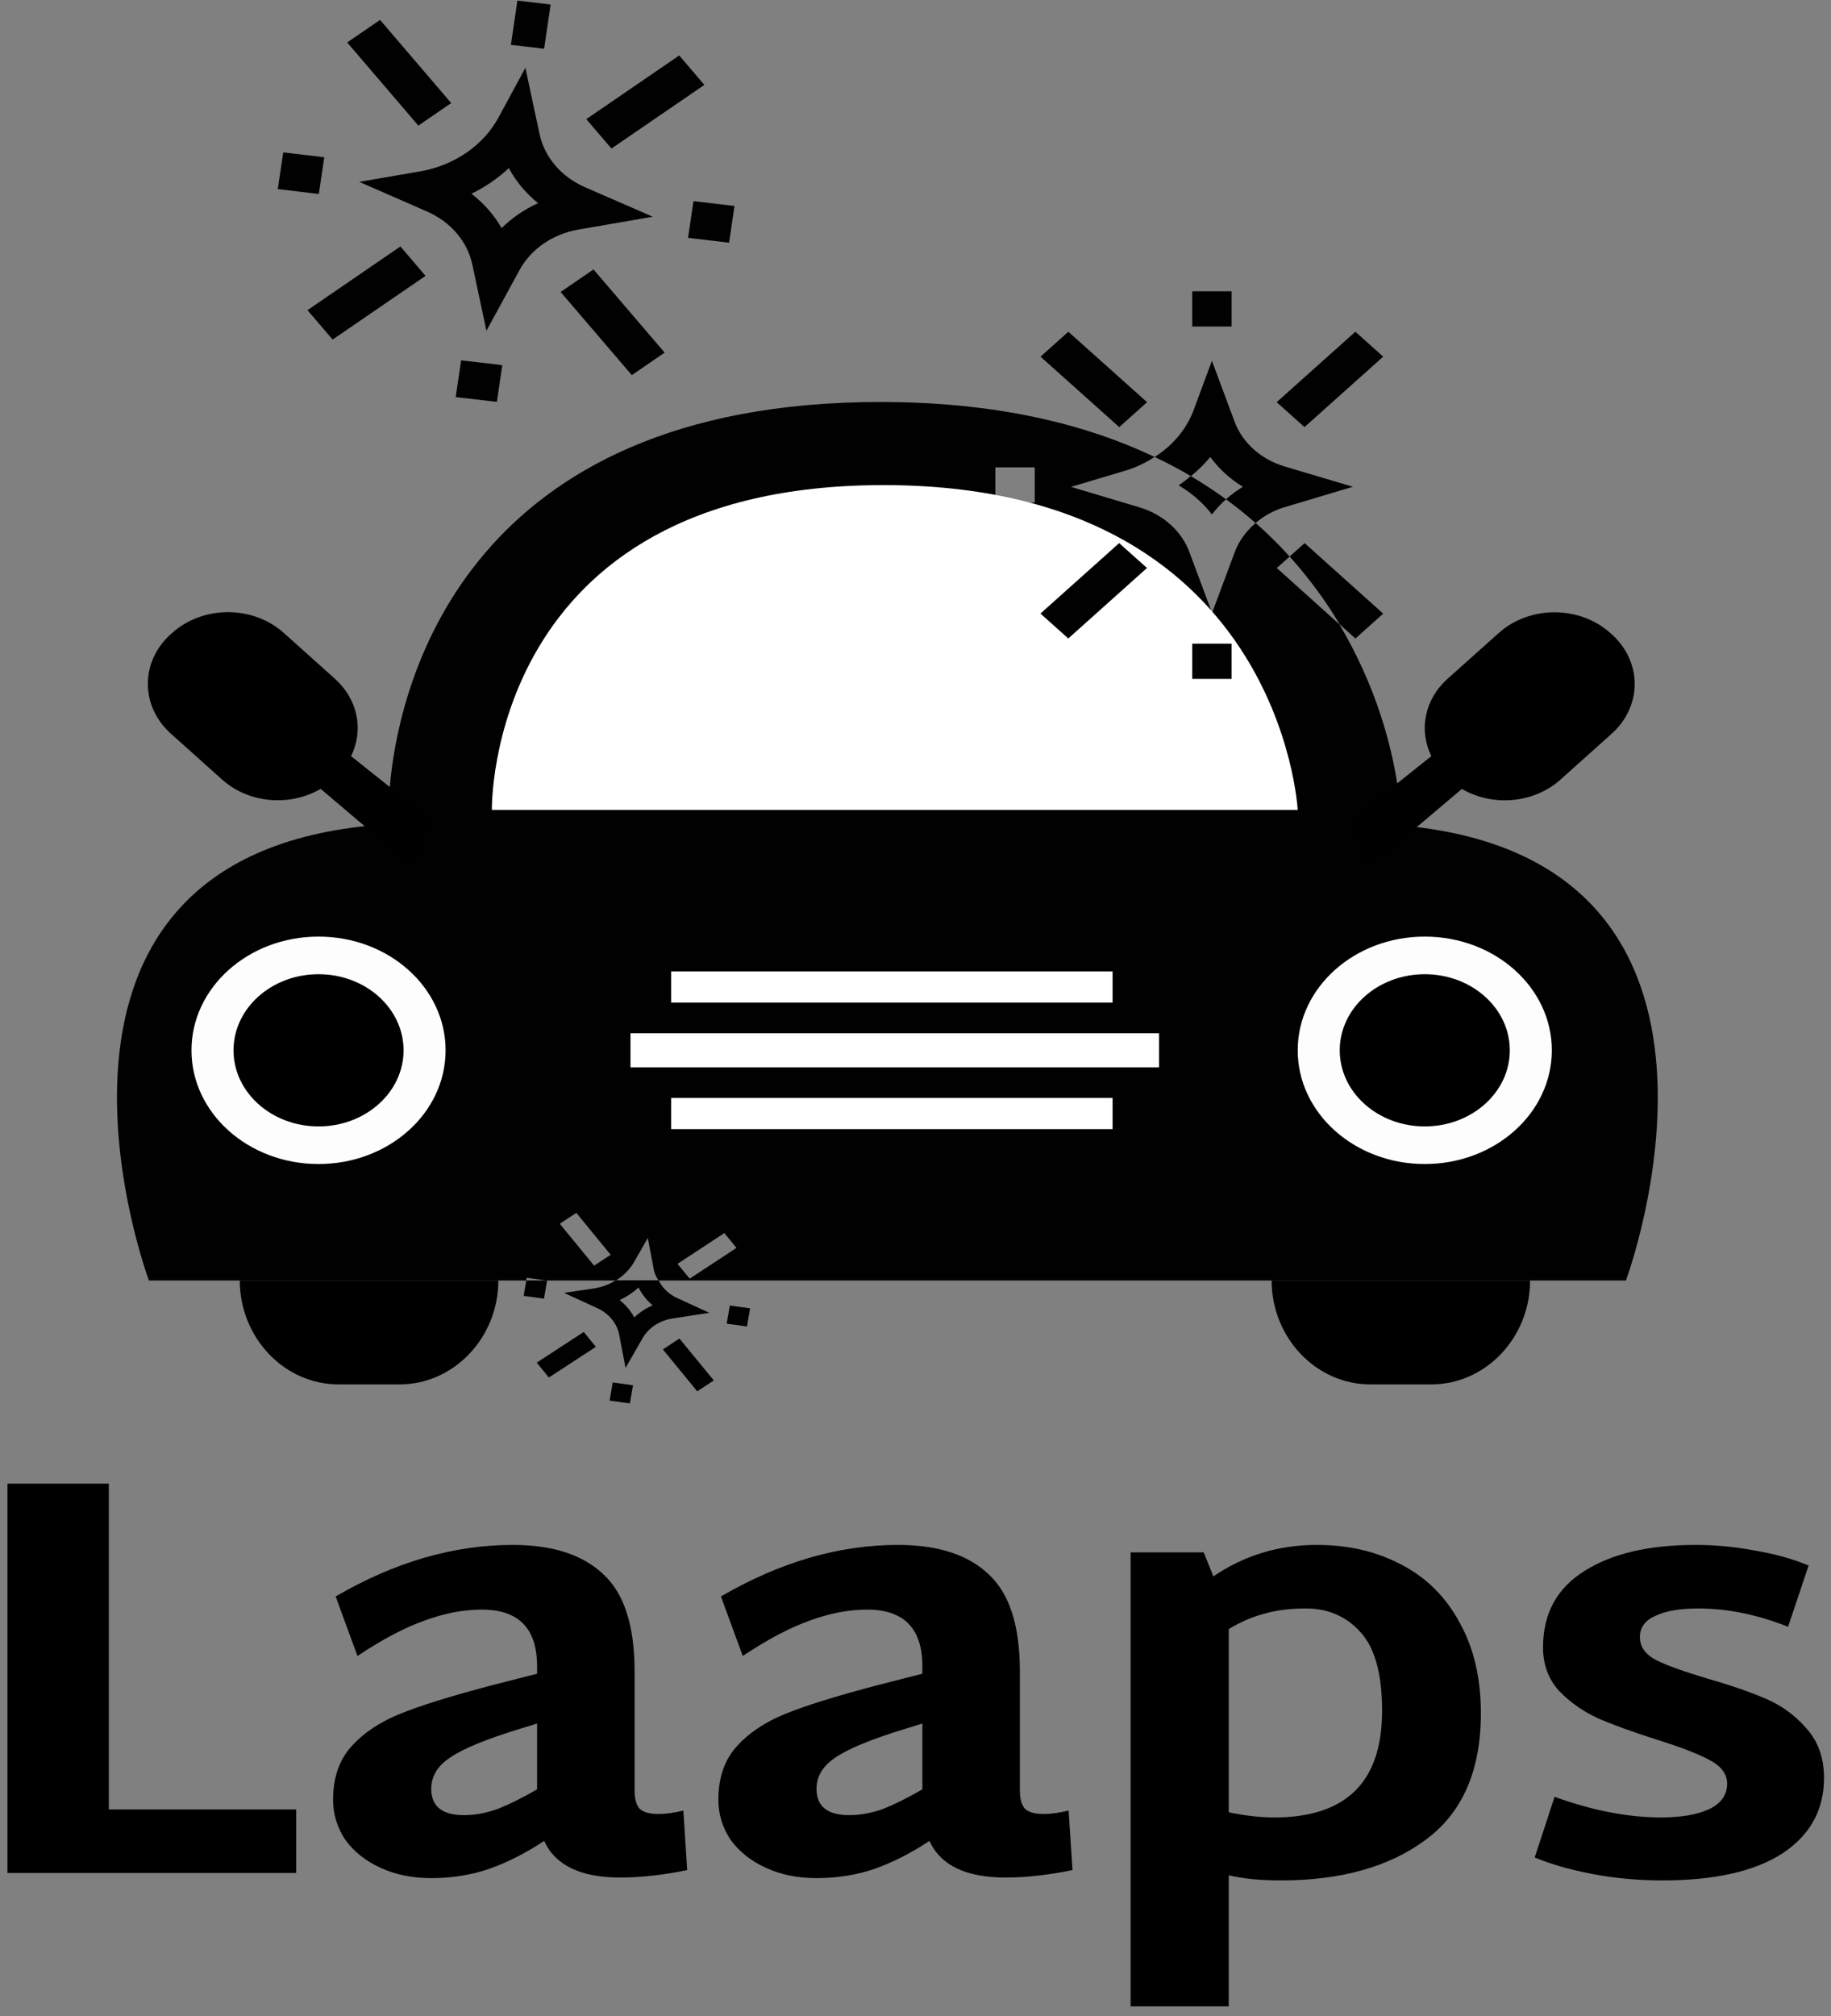 <svg width="219" height="241" viewBox="0 0 219 241" fill="none" xmlns="http://www.w3.org/2000/svg">
<rect x="0" y="0" width="219" height="241" fill="#808080" stroke="none"/>
<g clip-path="url(#clip0)">
<path d="M140.968 58.017C142.539 58.931 143.894 60.114 144.953 61.497C145.451 60.846 146.016 60.239 146.64 59.683C145.287 58.693 143.877 57.767 142.417 56.908C141.959 57.304 141.475 57.674 140.968 58.017Z" fill="#010101"/>
<path d="M167.918 98.698C167.804 98.082 167.675 97.448 167.528 96.803C166.767 89.045 164.272 81.502 160.193 74.622L152.716 67.9L154.25 66.528C152.983 65.124 151.627 63.786 150.189 62.521C149.054 63.465 148.198 64.646 147.699 65.959L144.973 73.271L142.246 65.959C141.778 64.719 140.994 63.594 139.957 62.672C138.92 61.749 137.658 61.055 136.27 60.643L128.099 58.2L134.787 56.203C135.969 55.828 137.081 55.295 138.084 54.622C129.733 50.649 119.054 48.053 105.306 48.053C55.833 48.053 47.971 81.48 46.727 92.983C46.622 93.93 46.565 94.729 46.532 95.345C46.461 96.259 46.385 97.368 46.313 98.532C-1.392 101.506 17.81 153.069 17.81 153.069H62.94L62.997 152.742L65.373 153.069H73.643C74.551 152.526 75.292 151.788 75.8 150.923L77.482 147.987L78.237 151.956C78.355 152.347 78.534 152.722 78.769 153.069H194.473C194.473 153.069 213.11 102.96 167.918 98.698ZM71.059 151.293L66.95 146.283L68.931 144.983L73.04 149.993L71.059 151.293ZM82.489 152.848L81.035 151.076L86.636 147.401L88.09 149.168L82.489 152.848ZM123.761 60.082H119.054V55.867H123.761V60.082Z" fill="#010101"/>
<path d="M144.759 54.626C145.782 56.031 147.104 57.242 148.649 58.191C147.929 58.632 147.257 59.131 146.64 59.683C147.894 60.596 149.063 61.544 150.17 62.521C151.155 61.67 152.34 61.024 153.637 60.63L161.813 58.187L153.637 55.756C152.254 55.342 150.997 54.646 149.963 53.725C148.93 52.804 148.149 51.681 147.68 50.445L144.953 43.12L142.74 49.098C141.884 51.329 140.263 53.262 138.108 54.622C139.628 55.344 141.077 56.109 142.44 56.916C143.298 56.225 144.075 55.458 144.759 54.626Z" fill="#010101"/>
<path d="M147.305 34.821H142.597V39.032H147.305V34.821Z" fill="#010101"/>
<path d="M127.782 39.656L124.453 42.634L133.868 51.055L137.197 48.078L127.782 39.656Z" fill="#010101"/>
<path d="M162.113 76.326L165.438 73.352L156.041 64.922L154.246 66.528C156.521 69.051 158.524 71.761 160.227 74.622L162.113 76.326Z" fill="#010101"/>
<path d="M162.112 39.654L152.697 48.076L156.026 51.053L165.441 42.632L162.112 39.654Z" fill="#010101"/>
<path d="M71.092 154.008L67.467 154.548L71.463 156.383C72.14 156.696 72.727 157.145 73.178 157.695C73.629 158.245 73.931 158.881 74.061 159.553L74.821 163.518L76.873 159.94C77.224 159.334 77.726 158.808 78.34 158.404C78.955 158 79.666 157.729 80.417 157.611L84.85 156.931L80.85 155.1C79.925 154.637 79.198 153.914 78.778 153.044H73.653C72.887 153.528 72.014 153.857 71.092 154.008ZM76.375 153.91C76.772 154.712 77.346 155.435 78.061 156.035C77.235 156.391 76.489 156.881 75.862 157.48C75.438 156.693 74.846 155.988 74.118 155.406C74.951 155.014 75.712 154.509 76.375 153.91Z" fill="#010101"/>
<path d="M62.636 154.905L65.064 155.24L65.434 153.065L65.382 153.061H62.95L62.636 154.905Z" fill="#010101"/>
<path d="M73.285 165.255L72.912 167.426L75.34 167.759L75.712 165.588L73.285 165.255Z" fill="#010101"/>
<path d="M69.821 159.219L64.196 162.885L65.645 164.664L71.27 160.999L69.821 159.219Z" fill="#010101"/>
<path d="M81.264 160.006L79.284 161.306L83.394 166.314L85.374 165.014L81.264 160.006Z" fill="#010101"/>
<path d="M87.289 156.06L86.917 158.232L89.344 158.565L89.717 156.393L87.289 156.06Z" fill="#010101"/>
<path d="M59.605 153.061C59.605 159.897 54.289 165.489 47.791 165.489H40.489C33.995 165.489 28.679 159.897 28.679 153.061" fill="black"/>
<path d="M58.831 96.824H155.215C155.215 96.824 153.224 57.987 105.662 57.987C58.099 57.987 58.831 96.824 58.831 96.824Z" fill="white"/>
<path d="M38.099 139.145C46.492 139.145 53.296 133.059 53.296 125.552C53.296 118.045 46.492 111.959 38.099 111.959C29.706 111.959 22.902 118.045 22.902 125.552C22.902 133.059 29.706 139.145 38.099 139.145Z" fill="#FDFDFD"/>
<path d="M183.01 153.061C183.01 159.897 177.694 165.489 171.195 165.489H163.903C157.409 165.489 152.094 159.897 152.094 153.061" fill="black"/>
<path d="M170.412 139.145C178.805 139.145 185.609 133.059 185.609 125.552C185.609 118.045 178.805 111.959 170.412 111.959C162.019 111.959 155.215 118.045 155.215 125.552C155.215 133.059 162.019 139.145 170.412 139.145Z" fill="#FDFDFD"/>
<path d="M38.1 134.649C43.717 134.649 48.27 130.576 48.27 125.552C48.27 120.528 43.717 116.455 38.1 116.455C32.482 116.455 27.929 120.528 27.929 125.552C27.929 130.576 32.482 134.649 38.1 134.649Z" fill="black"/>
<path d="M163.604 103.818L161.599 98.035L171.2 90.386C170.449 88.865 170.225 87.176 170.558 85.539C170.89 83.902 171.765 82.392 173.067 81.204L179.281 75.651C181.045 74.074 183.438 73.189 185.932 73.189C188.426 73.189 190.818 74.074 192.582 75.651L192.768 75.812C194.53 77.391 195.52 79.53 195.52 81.761C195.52 83.992 194.53 86.131 192.768 87.71L186.554 93.272C185.025 94.609 183.033 95.44 180.905 95.629C178.777 95.817 176.641 95.351 174.849 94.308L163.604 103.818ZM164.834 98.834L164.958 99.191L173.899 91.61L164.834 98.834ZM174.706 90.969L175.656 91.691C176.901 92.658 178.507 93.172 180.156 93.131C181.804 93.09 183.375 92.497 184.559 91.47L190.768 85.912C191.999 84.808 192.691 83.312 192.691 81.752C192.691 80.193 191.999 78.697 190.768 77.593L190.587 77.431C189.352 76.33 187.68 75.712 185.936 75.712C184.193 75.712 182.521 76.33 181.286 77.431L175.043 82.989C174.046 83.913 173.417 85.107 173.255 86.384C173.092 87.66 173.405 88.949 174.146 90.051L174.725 90.943L174.706 90.969Z" fill="black"/>
<path d="M49.586 103.818L38.351 94.3C36.559 95.345 34.422 95.811 32.294 95.622C30.166 95.432 28.173 94.599 26.646 93.259L20.432 87.697C18.67 86.119 17.68 83.979 17.68 81.748C17.68 79.517 18.67 77.378 20.432 75.799L20.618 75.638C22.382 74.061 24.774 73.176 27.268 73.176C29.762 73.176 32.155 74.061 33.919 75.638L40.128 81.2C41.431 82.389 42.305 83.9 42.637 85.537C42.969 87.175 42.743 88.865 41.99 90.387L51.591 98.035L49.586 103.818ZM39.287 91.61L48.233 99.191L48.356 98.834L39.287 91.61ZM27.264 75.71C26.401 75.706 25.547 75.854 24.749 76.145C23.951 76.437 23.225 76.867 22.613 77.41L22.432 77.571C21.201 78.675 20.509 80.171 20.509 81.731C20.509 83.291 21.201 84.787 22.432 85.891L28.641 91.449C29.823 92.479 31.394 93.073 33.043 93.115C34.693 93.157 36.299 92.642 37.544 91.674L38.494 90.948L38.461 90.922L39.04 90.03C39.78 88.928 40.093 87.639 39.931 86.362C39.769 85.086 39.14 83.892 38.142 82.968L31.914 77.431C31.304 76.885 30.579 76.451 29.781 76.156C28.983 75.861 28.127 75.709 27.264 75.71Z" fill="black"/>
<path d="M191.761 76.7L191.575 76.539C190.075 75.204 188.044 74.454 185.927 74.454C183.81 74.454 181.779 75.204 180.279 76.539L174.065 82.097C172.841 83.215 172.067 84.665 171.865 86.219C171.662 87.773 172.041 89.344 172.944 90.684L163.215 98.434L164.279 101.502L174.73 92.651C176.241 93.832 178.196 94.458 180.202 94.405C182.208 94.351 184.117 93.622 185.547 92.362L191.761 86.805C193.253 85.462 194.091 83.646 194.091 81.752C194.091 79.859 193.253 78.043 191.761 76.7Z" fill="black"/>
<path d="M21.43 76.7L21.615 76.539C23.116 75.204 25.147 74.454 27.264 74.454C29.38 74.454 31.411 75.204 32.912 76.539L39.126 82.097C40.349 83.215 41.123 84.665 41.326 86.219C41.529 87.773 41.149 89.344 40.247 90.684L49.976 98.434L48.912 101.502L38.461 92.651C36.949 93.832 34.995 94.458 32.989 94.405C30.983 94.351 29.074 93.622 27.644 92.362L21.43 86.805C19.937 85.462 19.099 83.646 19.099 81.752C19.099 79.859 19.937 78.043 21.43 76.7Z" fill="black"/>
<path d="M142.597 76.942H147.305V81.153H142.597V76.942Z" fill="#010101"/>
<path d="M124.445 73.343L133.861 64.922L137.186 67.896L127.775 76.322L124.445 73.343Z" fill="#010101"/>
<path d="M133.072 116.123H80.275V119.85H133.072V116.123Z" fill="white"/>
<path d="M133.072 131.246H80.275V134.972H133.072V131.246Z" fill="white"/>
<path d="M138.631 123.512H75.41V127.591H138.631V123.512Z" fill="white"/>
<path d="M78.075 25.907L69.933 22.363C68.554 21.757 67.35 20.873 66.416 19.783C65.482 18.692 64.841 17.423 64.546 16.074L62.84 8.107L59.605 14.082C58.704 15.723 57.391 17.156 55.767 18.268C54.143 19.38 52.254 20.14 50.246 20.489L42.964 21.738L51.102 25.295C52.481 25.9 53.685 26.782 54.619 27.873C55.553 28.965 56.191 30.235 56.484 31.584L58.18 39.538L62.151 32.259C62.827 31.025 63.814 29.947 65.034 29.111C66.254 28.275 67.674 27.703 69.182 27.441L78.075 25.907ZM59.995 27.271C59.105 25.701 57.878 24.303 56.384 23.158C58.044 22.349 59.553 21.316 60.859 20.094C61.707 21.681 62.895 23.105 64.356 24.284C62.71 25.033 61.232 26.045 59.995 27.271Z" fill="#010101"/>
<path d="M33.876 18.216L38.784 18.798L38.133 23.187L33.226 22.605L33.876 18.216Z" fill="#010101"/>
<path d="M55.154 43.073L60.08 43.647L59.429 48.036L54.503 47.471L55.154 43.073Z" fill="#010101"/>
<path d="M41.524 5.073L45.458 2.38L53.966 12.322L50.037 15.016L41.524 5.073Z" fill="#010101"/>
<path d="M36.774 37.078L47.89 29.463L50.897 32.977L39.786 40.592L36.774 37.078Z" fill="#010101"/>
<path d="M67.054 34.902L70.987 32.208L79.496 42.151L75.567 44.841L67.054 34.902Z" fill="#010101"/>
<path d="M70.123 14.243L81.239 6.629L84.246 10.147L73.135 17.757L70.123 14.243Z" fill="#010101"/>
<path d="M82.945 24.041L87.852 24.623L87.201 29.013L82.294 28.431L82.945 24.041Z" fill="#010101"/>
<path d="M61.884 0.071L61.107 5.363L65.081 5.83L65.858 0.538L61.884 0.071Z" fill="#010101"/>
<path d="M170.412 134.649C176.029 134.649 180.583 130.576 180.583 125.552C180.583 120.528 176.029 116.455 170.412 116.455C164.794 116.455 160.241 120.528 160.241 125.552C160.241 130.576 164.794 134.649 170.412 134.649Z" fill="black"/>
</g>
<path d="M35.423 216.294V223.89H0.895V177.352H13.018V216.294H35.423ZM82.194 223.548C79.278 224.141 76.618 224.438 74.214 224.438C69.457 224.438 66.413 222.978 65.083 220.058C62.884 221.518 60.684 222.636 58.484 223.411C56.336 224.141 54.034 224.506 51.579 224.506C49.328 224.506 47.307 224.096 45.517 223.274C43.727 222.453 42.32 221.335 41.297 219.921C40.325 218.461 39.839 216.864 39.839 215.13C39.839 212.393 40.632 210.203 42.218 208.56C43.803 206.872 45.977 205.526 48.74 204.522C51.502 203.473 55.594 202.264 61.017 200.895L64.239 200.074V199.184C64.239 194.667 62.04 192.409 57.641 192.409C55.441 192.409 53.165 192.842 50.812 193.709C48.459 194.53 45.773 195.945 42.755 197.952L40.146 190.835C47.205 186.728 54.264 184.675 61.324 184.675C66.081 184.675 69.687 185.839 72.142 188.165C74.649 190.447 75.902 194.325 75.902 199.8V214.035C75.902 215.039 76.107 215.769 76.516 216.225C76.976 216.636 77.718 216.841 78.741 216.841C79.611 216.841 80.608 216.704 81.734 216.431L82.194 223.548ZM51.579 213.83C51.579 215.929 52.883 216.978 55.492 216.978C56.822 216.978 58.178 216.727 59.559 216.225C60.94 215.678 62.5 214.902 64.239 213.898V206.028L62.244 206.644C58.203 207.876 55.415 209.016 53.881 210.066C52.346 211.07 51.579 212.324 51.579 213.83ZM128.277 223.548C125.361 224.141 122.701 224.438 120.297 224.438C115.54 224.438 112.496 222.978 111.166 220.058C108.967 221.518 106.767 222.636 104.567 223.411C102.419 224.141 100.117 224.506 97.662 224.506C95.411 224.506 93.39 224.096 91.6 223.274C89.81 222.453 88.403 221.335 87.38 219.921C86.408 218.461 85.922 216.864 85.922 215.13C85.922 212.393 86.715 210.203 88.301 208.56C89.886 206.872 92.06 205.526 94.823 204.522C97.585 203.473 101.677 202.264 107.099 200.895L110.322 200.074V199.184C110.322 194.667 108.123 192.409 103.723 192.409C101.524 192.409 99.247 192.842 96.894 193.709C94.541 194.53 91.856 195.945 88.838 197.952L86.229 190.835C93.288 186.728 100.347 184.675 107.406 184.675C112.164 184.675 115.77 185.839 118.225 188.165C120.732 190.447 121.985 194.325 121.985 199.8V214.035C121.985 215.039 122.19 215.769 122.599 216.225C123.059 216.636 123.801 216.841 124.824 216.841C125.694 216.841 126.691 216.704 127.817 216.431L128.277 223.548ZM97.662 213.83C97.662 215.929 98.966 216.978 101.575 216.978C102.905 216.978 104.26 216.727 105.642 216.225C107.023 215.678 108.583 214.902 110.322 213.898V206.028L108.327 206.644C104.286 207.876 101.498 209.016 99.964 210.066C98.429 211.07 97.662 212.324 97.662 213.83ZM157.479 184.675C161.317 184.675 164.718 185.474 167.685 187.07C170.652 188.622 172.952 190.926 174.591 193.983C176.279 196.994 177.123 200.598 177.123 204.796C177.123 211.64 174.923 216.682 170.524 219.921C166.176 223.16 160.396 224.78 153.182 224.78C150.727 224.78 148.655 224.575 146.967 224.164V239.837H135.228V185.565H143.975L145.126 188.439C148.809 185.93 152.927 184.675 157.479 184.675ZM152.415 217.252C161.01 217.252 165.306 213.009 165.306 204.522C165.306 200.097 164.437 196.948 162.698 195.078C161.01 193.207 158.835 192.272 156.175 192.272C154.333 192.272 152.696 192.477 151.264 192.888C149.832 193.253 148.399 193.869 146.967 194.736V216.636C148.911 217.047 150.727 217.252 152.415 217.252ZM198.828 224.78C195.963 224.78 193.201 224.529 190.541 224.027C187.881 223.525 185.554 222.864 183.559 222.043L185.937 214.788C190.49 216.431 194.736 217.252 198.674 217.252C201.027 217.252 202.92 216.932 204.352 216.294C205.836 215.609 206.578 214.583 206.578 213.214C206.578 212.073 205.887 211.138 204.506 210.408C203.176 209.678 201.053 208.857 198.137 207.944C195.273 207.032 192.945 206.188 191.155 205.412C189.364 204.591 187.804 203.496 186.474 202.127C185.195 200.713 184.556 198.979 184.556 196.926C184.556 192.911 186.193 189.876 189.467 187.823C192.741 185.724 197.191 184.675 202.818 184.675C205.171 184.675 207.549 184.903 209.954 185.359C212.358 185.77 214.481 186.363 216.322 187.139L213.867 194.462C210.184 193.002 206.603 192.272 203.125 192.272C200.925 192.272 199.211 192.568 197.984 193.161C196.756 193.709 196.142 194.553 196.142 195.694C196.142 196.834 196.782 197.747 198.061 198.431C199.339 199.07 201.36 199.8 204.122 200.621C206.987 201.443 209.365 202.264 211.258 203.085C213.151 203.906 214.762 205.093 216.092 206.644C217.473 208.195 218.164 210.157 218.164 212.53C218.164 216.362 216.501 219.373 213.176 221.563C209.851 223.708 205.069 224.78 198.828 224.78Z" fill="black"/>
<defs>
<clipPath id="clip0">
<rect width="184.278" height="167.762" fill="white" transform="translate(14)"/>
</clipPath>
</defs>
</svg>
